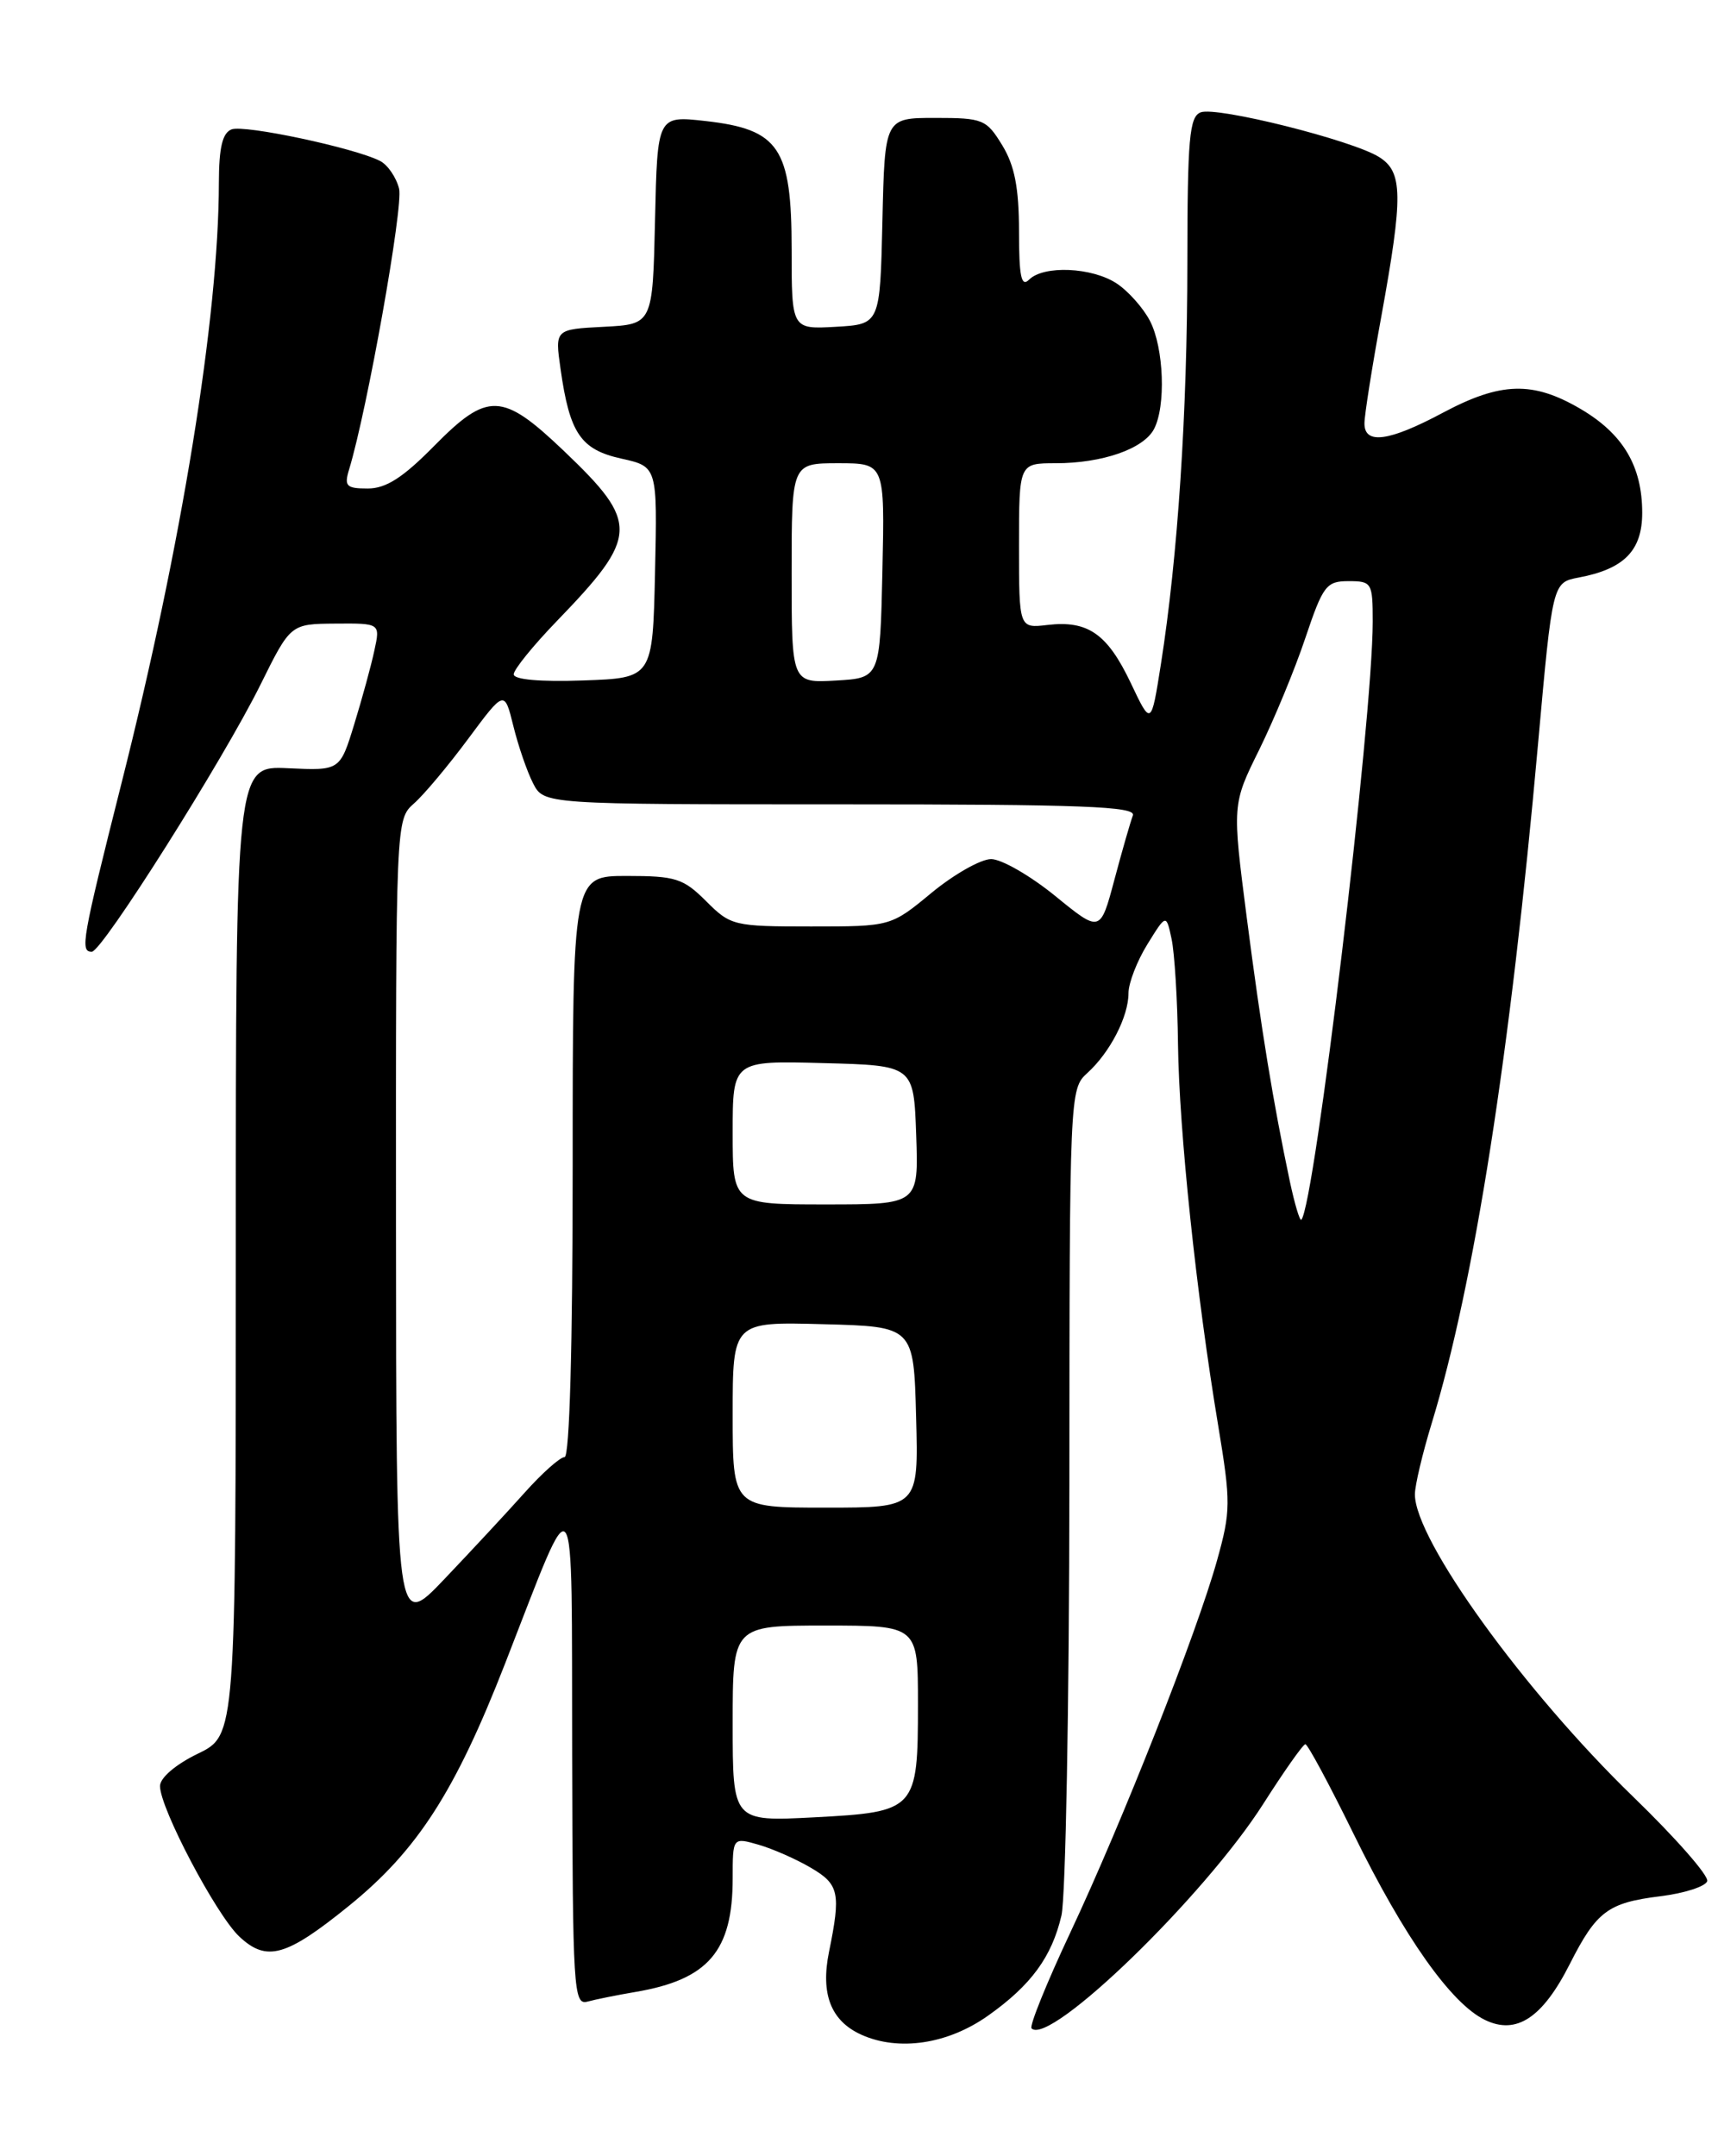 <?xml version="1.0" encoding="UTF-8" standalone="no"?>
<!DOCTYPE svg PUBLIC "-//W3C//DTD SVG 1.1//EN" "http://www.w3.org/Graphics/SVG/1.1/DTD/svg11.dtd" >
<svg xmlns="http://www.w3.org/2000/svg" xmlns:xlink="http://www.w3.org/1999/xlink" version="1.1" viewBox="0 0 204 256">
 <g >
 <path fill="currentColor"
d=" M 117.32 239.32 C 122.43 235.71 124.90 232.33 126.04 227.42 C 126.54 225.27 126.96 202.31 126.98 176.40 C 127.00 129.83 127.02 129.29 129.10 127.41 C 131.80 124.97 134.00 120.70 134.00 117.92 C 134.00 116.72 135.01 114.11 136.24 112.12 C 138.48 108.50 138.48 108.50 139.12 111.50 C 139.47 113.15 139.82 118.78 139.88 124.01 C 140.01 134.25 142.04 153.58 144.65 169.25 C 146.16 178.38 146.15 179.40 144.52 185.25 C 142.12 193.86 133.28 216.28 127.11 229.41 C 124.29 235.41 122.21 240.55 122.49 240.83 C 124.63 242.96 142.98 225.19 150.00 214.18 C 152.47 210.30 154.72 207.11 155.00 207.09 C 155.28 207.08 157.86 211.89 160.75 217.78 C 166.74 230.00 172.32 237.90 176.34 239.83 C 180.07 241.63 183.17 239.58 186.41 233.17 C 189.58 226.92 190.93 225.91 197.15 225.14 C 200.00 224.79 202.51 223.98 202.72 223.35 C 202.93 222.72 198.98 218.22 193.95 213.35 C 180.97 200.78 167.99 182.81 168.01 177.42 C 168.01 176.36 168.91 172.57 170.00 169.00 C 175.05 152.49 179.35 125.04 182.63 88.33 C 184.35 69.16 184.35 69.16 187.46 68.57 C 192.85 67.56 195.00 65.37 195.00 60.89 C 195.00 55.34 192.73 51.51 187.66 48.54 C 182.01 45.23 178.21 45.34 171.34 49.00 C 164.92 52.43 161.99 52.82 162.02 50.25 C 162.02 49.29 162.92 43.59 164.02 37.58 C 166.63 23.21 166.59 20.41 163.75 18.64 C 160.58 16.65 144.46 12.61 142.57 13.34 C 141.23 13.85 141.00 16.45 140.99 31.22 C 140.98 49.06 139.86 66.06 137.85 78.85 C 136.69 86.20 136.69 86.20 134.27 81.09 C 131.49 75.25 129.19 73.64 124.39 74.20 C 121.00 74.60 121.00 74.60 121.00 64.80 C 121.00 55.00 121.00 55.00 125.35 55.00 C 130.88 55.00 135.76 53.31 137.02 50.96 C 138.46 48.26 138.21 41.31 136.55 38.10 C 135.75 36.56 133.97 34.56 132.59 33.65 C 129.65 31.72 123.92 31.48 122.20 33.20 C 121.27 34.13 121.00 32.86 121.00 27.45 C 120.99 22.29 120.48 19.66 119.01 17.25 C 117.13 14.17 116.72 14.00 111.05 14.00 C 105.06 14.00 105.06 14.00 104.78 26.25 C 104.50 38.50 104.50 38.50 99.25 38.80 C 94.00 39.10 94.00 39.10 94.00 29.61 C 94.00 17.54 92.53 15.36 83.78 14.37 C 78.06 13.73 78.06 13.73 77.78 26.12 C 77.50 38.50 77.50 38.50 71.70 38.80 C 65.89 39.10 65.89 39.10 66.56 43.80 C 67.64 51.45 68.95 53.38 73.78 54.45 C 78.06 55.40 78.06 55.40 77.78 67.95 C 77.50 80.50 77.50 80.50 69.25 80.79 C 64.13 80.97 61.00 80.69 61.00 80.06 C 61.00 79.50 63.29 76.67 66.09 73.77 C 75.87 63.65 75.94 62.11 66.98 53.56 C 59.62 46.54 57.92 46.48 51.50 53.00 C 47.83 56.72 45.83 58.00 43.67 58.00 C 41.12 58.00 40.85 57.72 41.45 55.75 C 43.61 48.65 47.91 24.49 47.39 22.41 C 47.05 21.05 46.03 19.57 45.13 19.11 C 42.11 17.56 29.02 14.78 27.50 15.36 C 26.41 15.78 26.00 17.51 25.99 21.72 C 25.97 37.63 21.58 64.67 14.42 93.02 C 9.73 111.63 9.49 113.00 10.90 113.00 C 12.12 113.00 26.51 90.22 30.93 81.29 C 34.50 74.08 34.50 74.08 39.83 74.04 C 45.16 74.00 45.16 74.00 44.45 77.25 C 44.07 79.04 42.99 82.97 42.06 86.00 C 40.37 91.50 40.37 91.50 34.19 91.21 C 28.00 90.92 28.00 90.92 28.00 148.47 C 28.00 206.03 28.00 206.03 23.50 208.21 C 20.84 209.50 19.00 211.08 19.00 212.06 C 19.00 214.69 25.67 227.34 28.41 229.92 C 31.66 232.97 33.96 232.33 41.42 226.29 C 49.55 219.71 54.04 212.74 59.98 197.50 C 68.57 175.48 67.86 174.52 67.94 208.32 C 68.00 236.21 68.11 238.10 69.75 237.65 C 70.71 237.39 73.28 236.87 75.47 236.50 C 84.11 235.03 87.00 231.66 87.00 223.02 C 87.00 218.14 87.00 218.14 90.07 219.02 C 91.77 219.51 94.58 220.75 96.32 221.78 C 99.64 223.73 99.86 224.77 98.44 231.74 C 97.42 236.75 98.66 239.94 102.28 241.58 C 106.72 243.58 112.55 242.70 117.32 239.32 Z  M 87.00 204.64 C 87.00 193.00 87.00 193.00 98.00 193.00 C 109.00 193.00 109.00 193.00 109.00 202.31 C 109.00 214.92 108.80 215.13 96.67 215.77 C 87.00 216.27 87.00 216.27 87.00 204.64 Z  M 47.02 145.40 C 47.00 97.42 47.00 97.31 49.15 95.40 C 50.34 94.36 53.24 90.89 55.60 87.71 C 59.90 81.92 59.90 81.92 60.96 86.21 C 61.54 88.57 62.59 91.62 63.30 93.00 C 64.58 95.50 64.58 95.50 99.80 95.50 C 128.60 95.50 134.93 95.74 134.52 96.82 C 134.24 97.55 133.25 100.98 132.33 104.44 C 130.65 110.74 130.65 110.74 125.29 106.37 C 122.34 103.97 118.92 102.00 117.69 102.00 C 116.47 102.00 113.29 103.80 110.62 106.00 C 105.78 110.00 105.78 110.00 96.31 110.00 C 87.13 110.00 86.76 109.91 83.85 107.00 C 81.14 104.29 80.23 104.00 74.42 104.00 C 68.00 104.00 68.00 104.00 68.00 138.50 C 68.00 159.87 67.63 173.00 67.04 173.00 C 66.51 173.00 64.37 174.90 62.29 177.23 C 60.21 179.56 55.92 184.17 52.77 187.48 C 47.04 193.50 47.04 193.50 47.02 145.40 Z  M 87.00 167.97 C 87.00 156.93 87.00 156.93 97.75 157.22 C 108.50 157.50 108.50 157.50 108.78 168.25 C 109.07 179.00 109.07 179.00 98.03 179.00 C 87.00 179.00 87.00 179.00 87.00 167.97 Z  M 153.17 140.32 C 151.17 130.84 149.77 122.30 148.05 109.00 C 146.31 95.50 146.31 95.50 149.53 89.00 C 151.29 85.42 153.76 79.46 155.00 75.75 C 157.10 69.51 157.49 69.00 160.13 69.00 C 162.89 69.00 163.00 69.18 163.00 73.81 C 163.00 85.43 156.09 143.24 154.52 144.82 C 154.34 144.99 153.74 142.97 153.17 140.32 Z  M 87.00 134.47 C 87.00 125.93 87.00 125.93 97.75 126.22 C 108.50 126.50 108.50 126.50 108.79 134.75 C 109.08 143.00 109.08 143.00 98.04 143.00 C 87.00 143.00 87.00 143.00 87.00 134.47 Z  M 94.00 68.05 C 94.00 55.00 94.00 55.00 99.53 55.00 C 105.06 55.00 105.06 55.00 104.78 67.75 C 104.50 80.50 104.50 80.50 99.25 80.80 C 94.00 81.10 94.00 81.10 94.00 68.05 Z "/>
</g>
</svg>